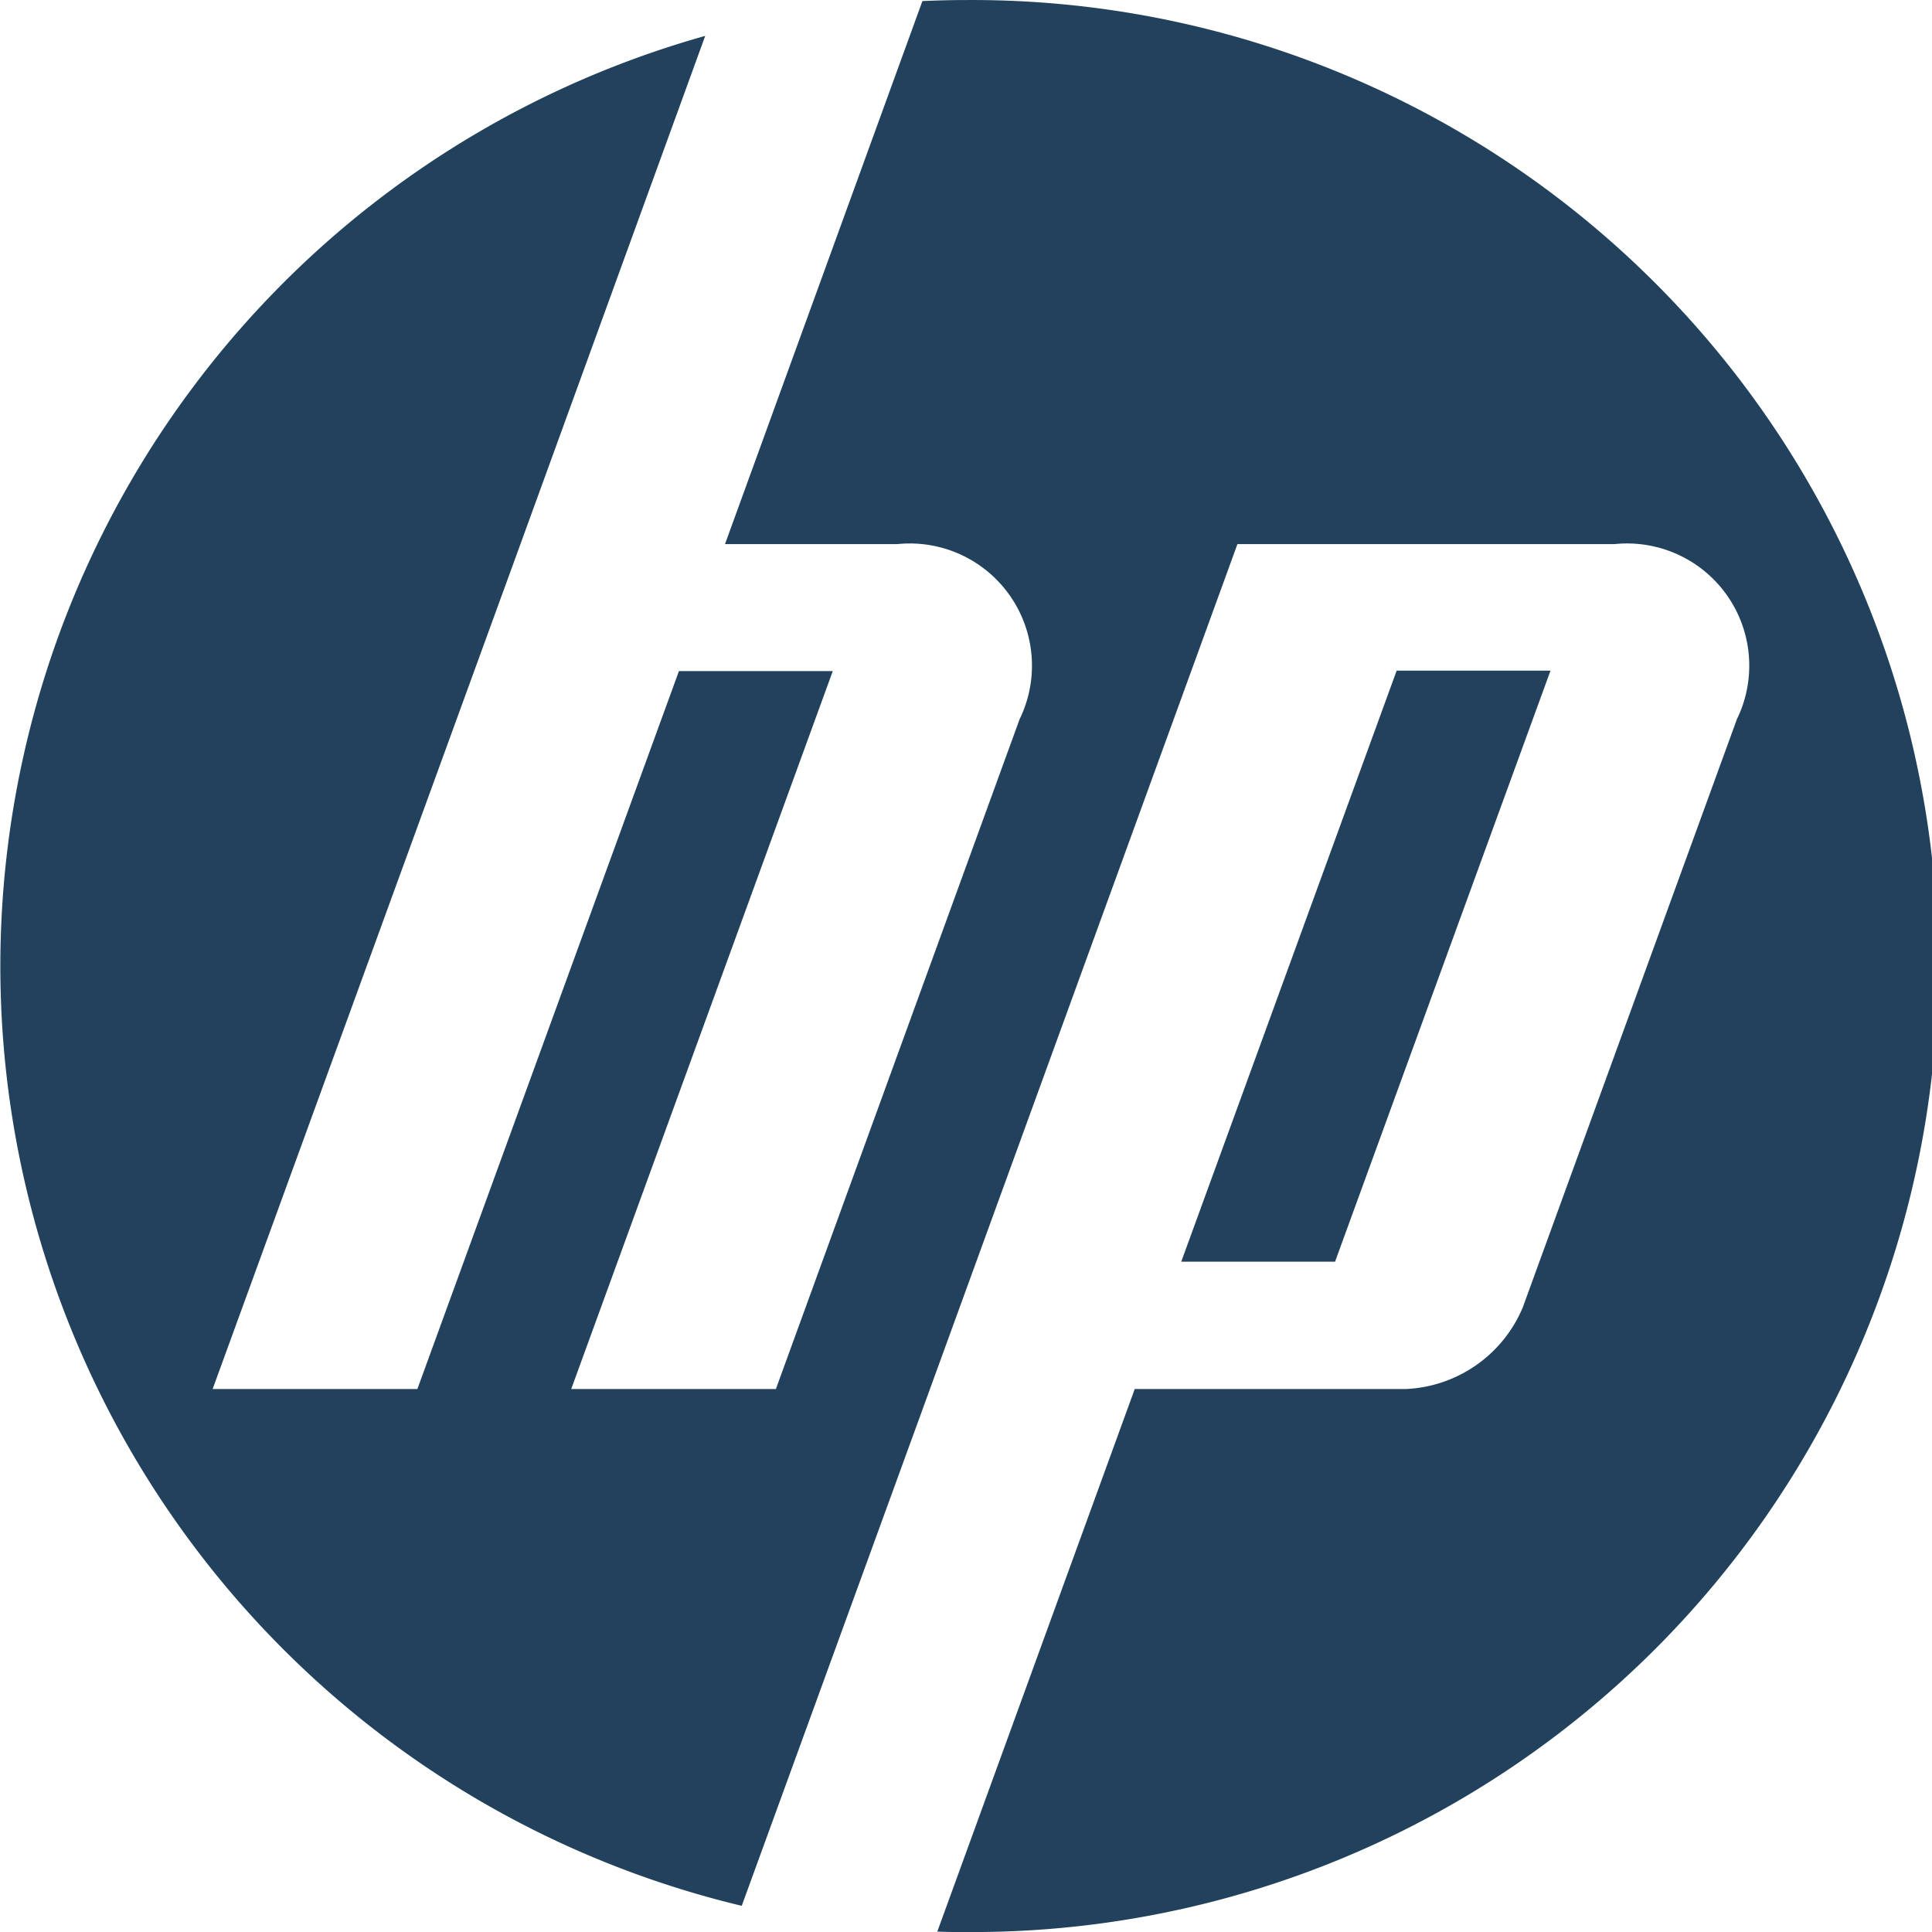 <svg xmlns="http://www.w3.org/2000/svg" width="51.211" height="51.211" viewBox="0 0 51.211 51.211">
  <path id="HP_New_Logo_2D" d="M26.456,52.061c-.255,0-.508,0-.761-.012l5.233-14.382h7.2a3.531,3.531,0,0,0,3.084-2.159l5.677-15.594a3.239,3.239,0,0,0-3.25-4.642H33.65L25.267,38.308h0L20.511,51.366A25.612,25.612,0,0,1,19.543,1.8l-4.9,13.478h0L6.486,37.668h5.427l6.933-19.03h4.078l-6.933,19.03h5.425l6.46-17.754a3.239,3.239,0,0,0-3.247-4.642H20.067L25.3.877C25.687.86,26.07.85,26.456.85a25.606,25.606,0,1,1,0,51.211ZM41.949,18.625H37.871l-5.71,15.667h4.077Z" transform="translate(-0.85 -0.849)" fill="#21415d"/>
</svg>
